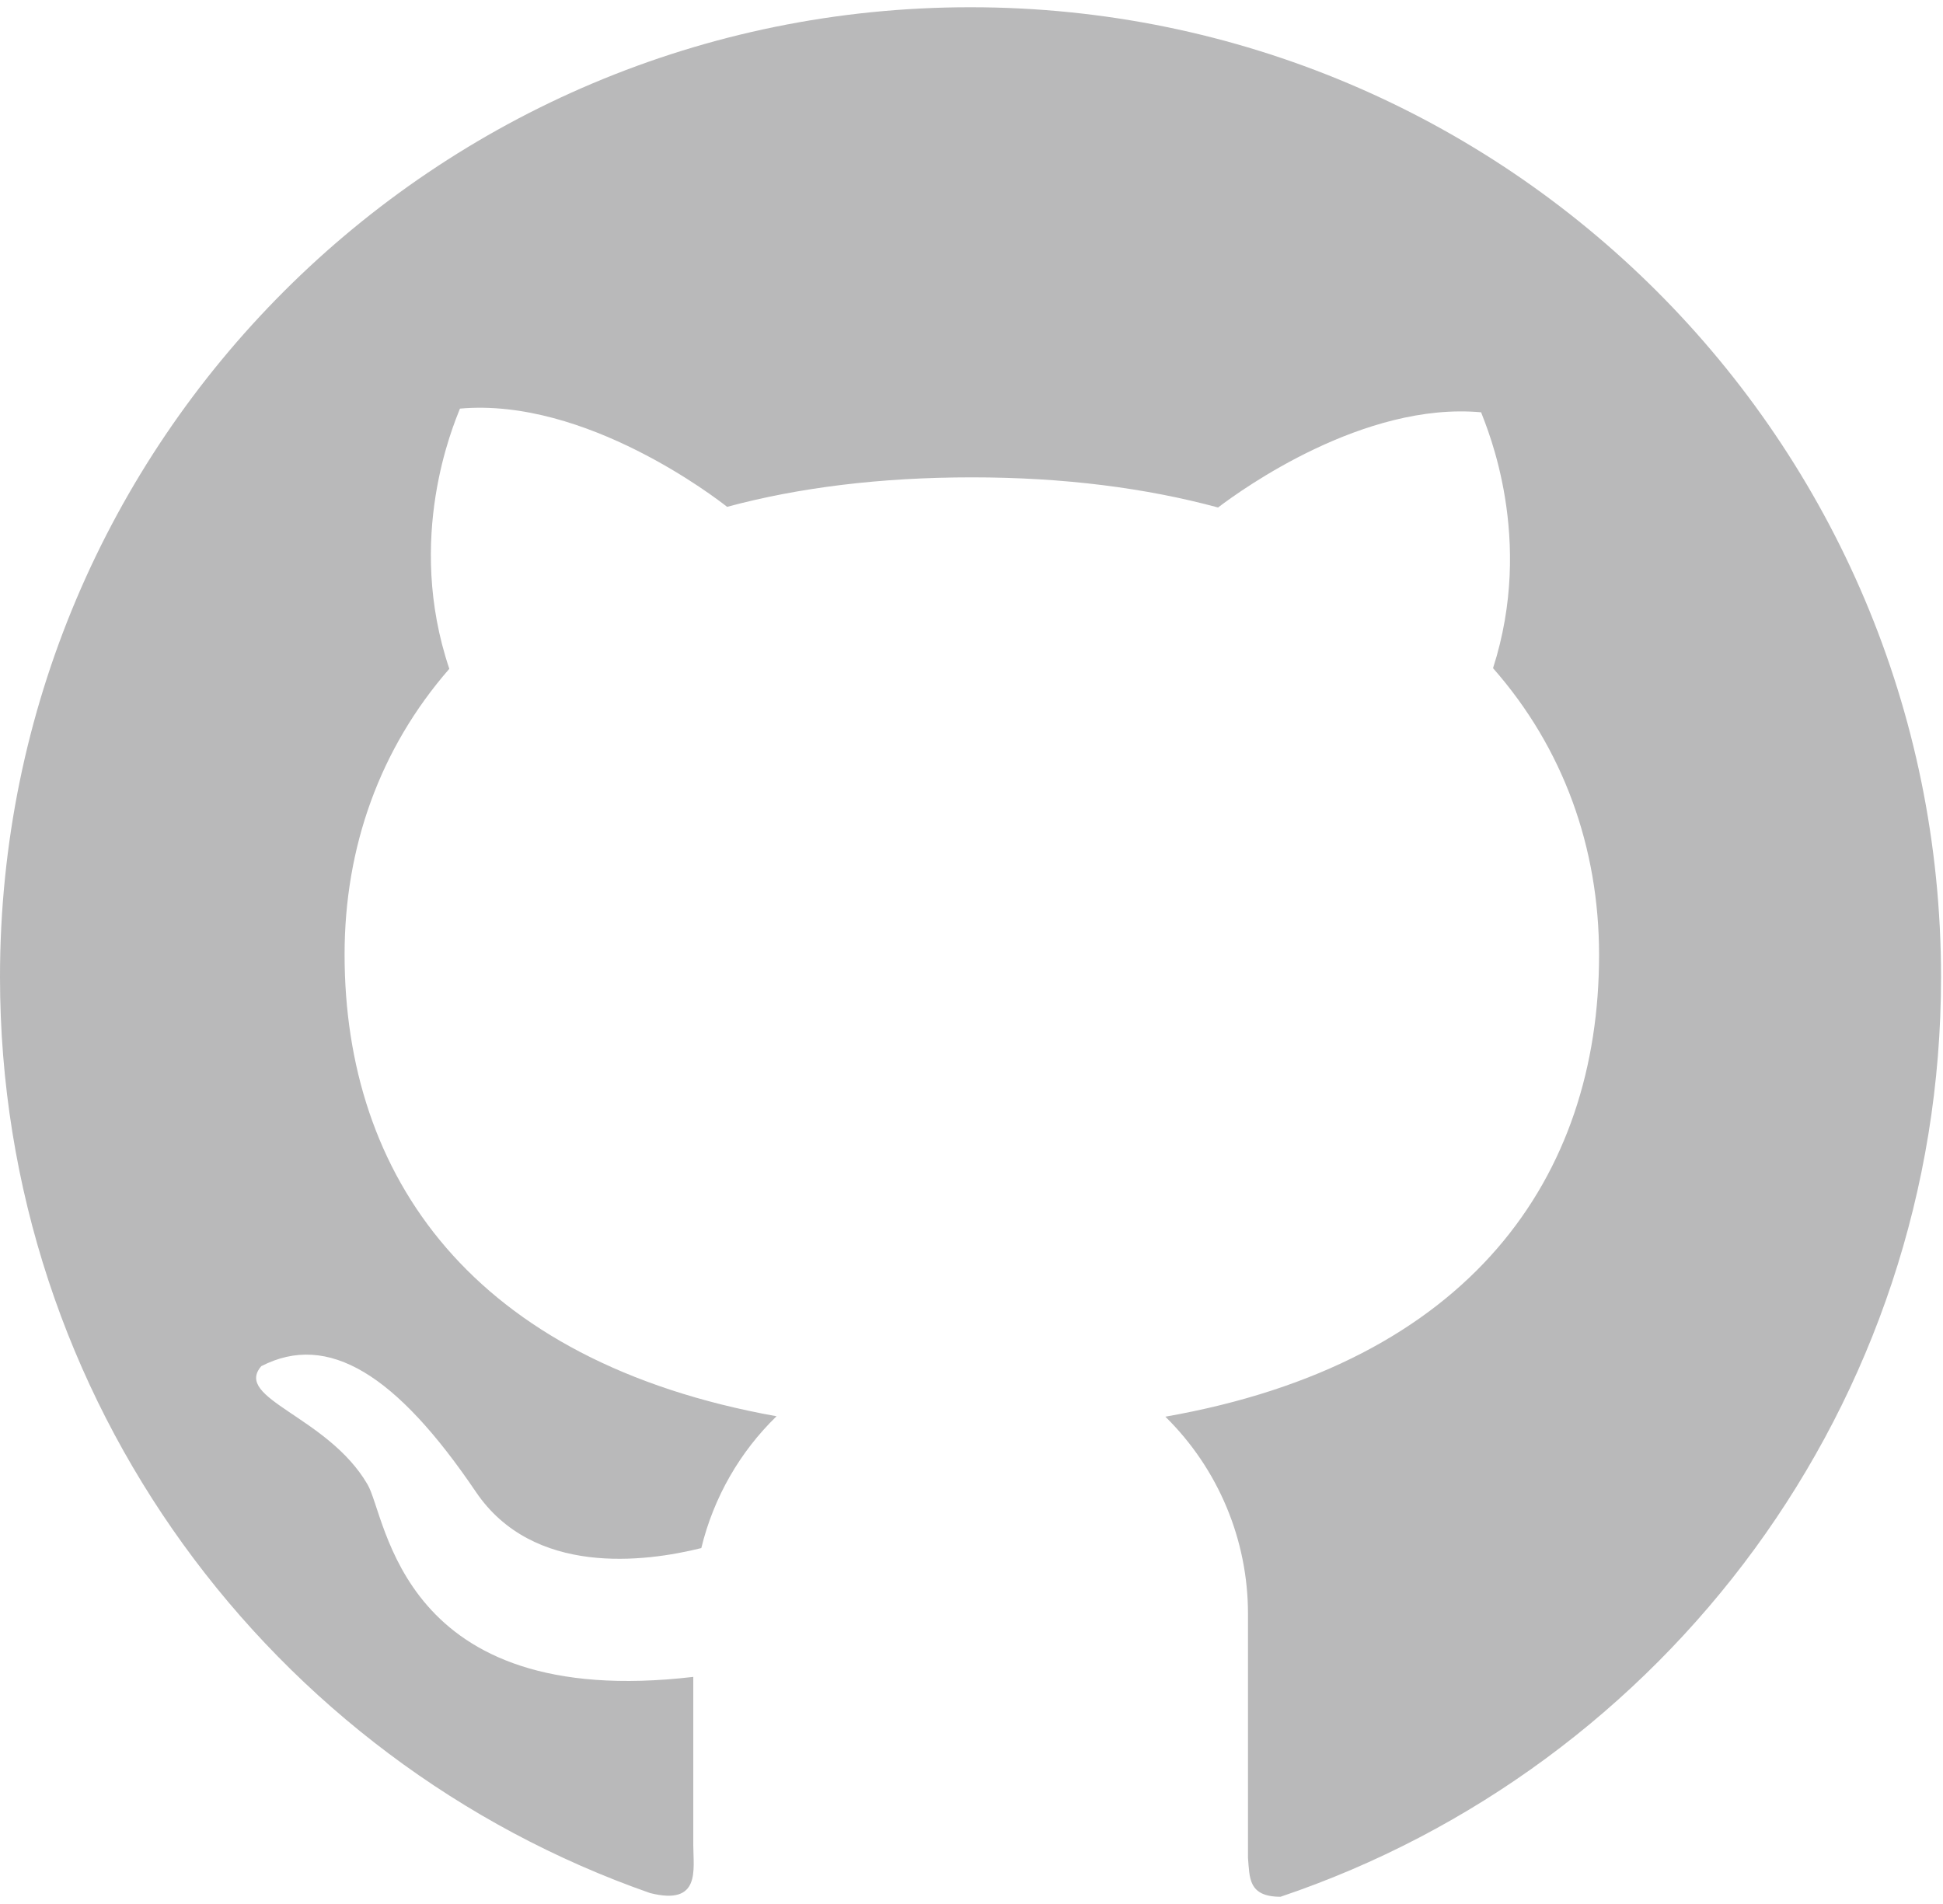 <?xml version="1.0" encoding="UTF-8"?>
<svg width="200px" height="196px" viewBox="0 0 200 196" version="1.1" xmlns="http://www.w3.org/2000/svg" xmlns:xlink="http://www.w3.org/1999/xlink">
    <title>github</title>
    <g id="页面-1" stroke="none" stroke-width="1" fill="none" fill-rule="evenodd">
        <g id="github" transform="translate(-0, 0.746)" fill="#B9B9BA" fill-rule="nonzero">
            <path d="M99.911,-2.77555756e-15 C44.71,-0.022 0,44.665 0,99.821 C0,143.438 27.969,180.513 66.92,194.129 C72.165,195.446 71.362,191.719 71.362,189.174 L71.362,171.875 C41.071,175.424 39.844,155.379 37.812,152.031 C33.705,145.022 23.996,143.237 26.897,139.888 C33.795,136.339 40.826,140.781 48.973,152.813 C54.866,161.54 66.362,160.067 72.188,158.616 C73.46,153.371 76.183,148.683 79.933,145.045 C48.549,139.42 35.469,120.268 35.469,97.5 C35.469,86.451 39.107,76.295 46.25,68.103 C41.696,54.598 46.674,43.036 47.344,41.317 C60.312,40.156 73.795,50.603 74.844,51.429 C82.21,49.442 90.625,48.393 100.045,48.393 C109.509,48.393 117.946,49.487 125.379,51.496 C127.902,49.576 140.402,40.603 152.455,41.696 C153.103,43.415 157.969,54.71 153.683,68.036 C160.915,76.25 164.598,86.496 164.598,97.567 C164.598,120.379 151.429,139.554 119.955,145.089 C125.401,150.445 128.465,157.764 128.46,165.402 L128.46,190.513 C128.638,192.522 128.46,194.509 131.808,194.509 C171.339,181.183 199.799,143.839 199.799,99.844 C199.799,44.665 155.067,-2.77555756e-15 99.911,-2.77555756e-15 L99.911,-2.77555756e-15 Z" id="路径"></path>
        </g>
    </g>
</svg>